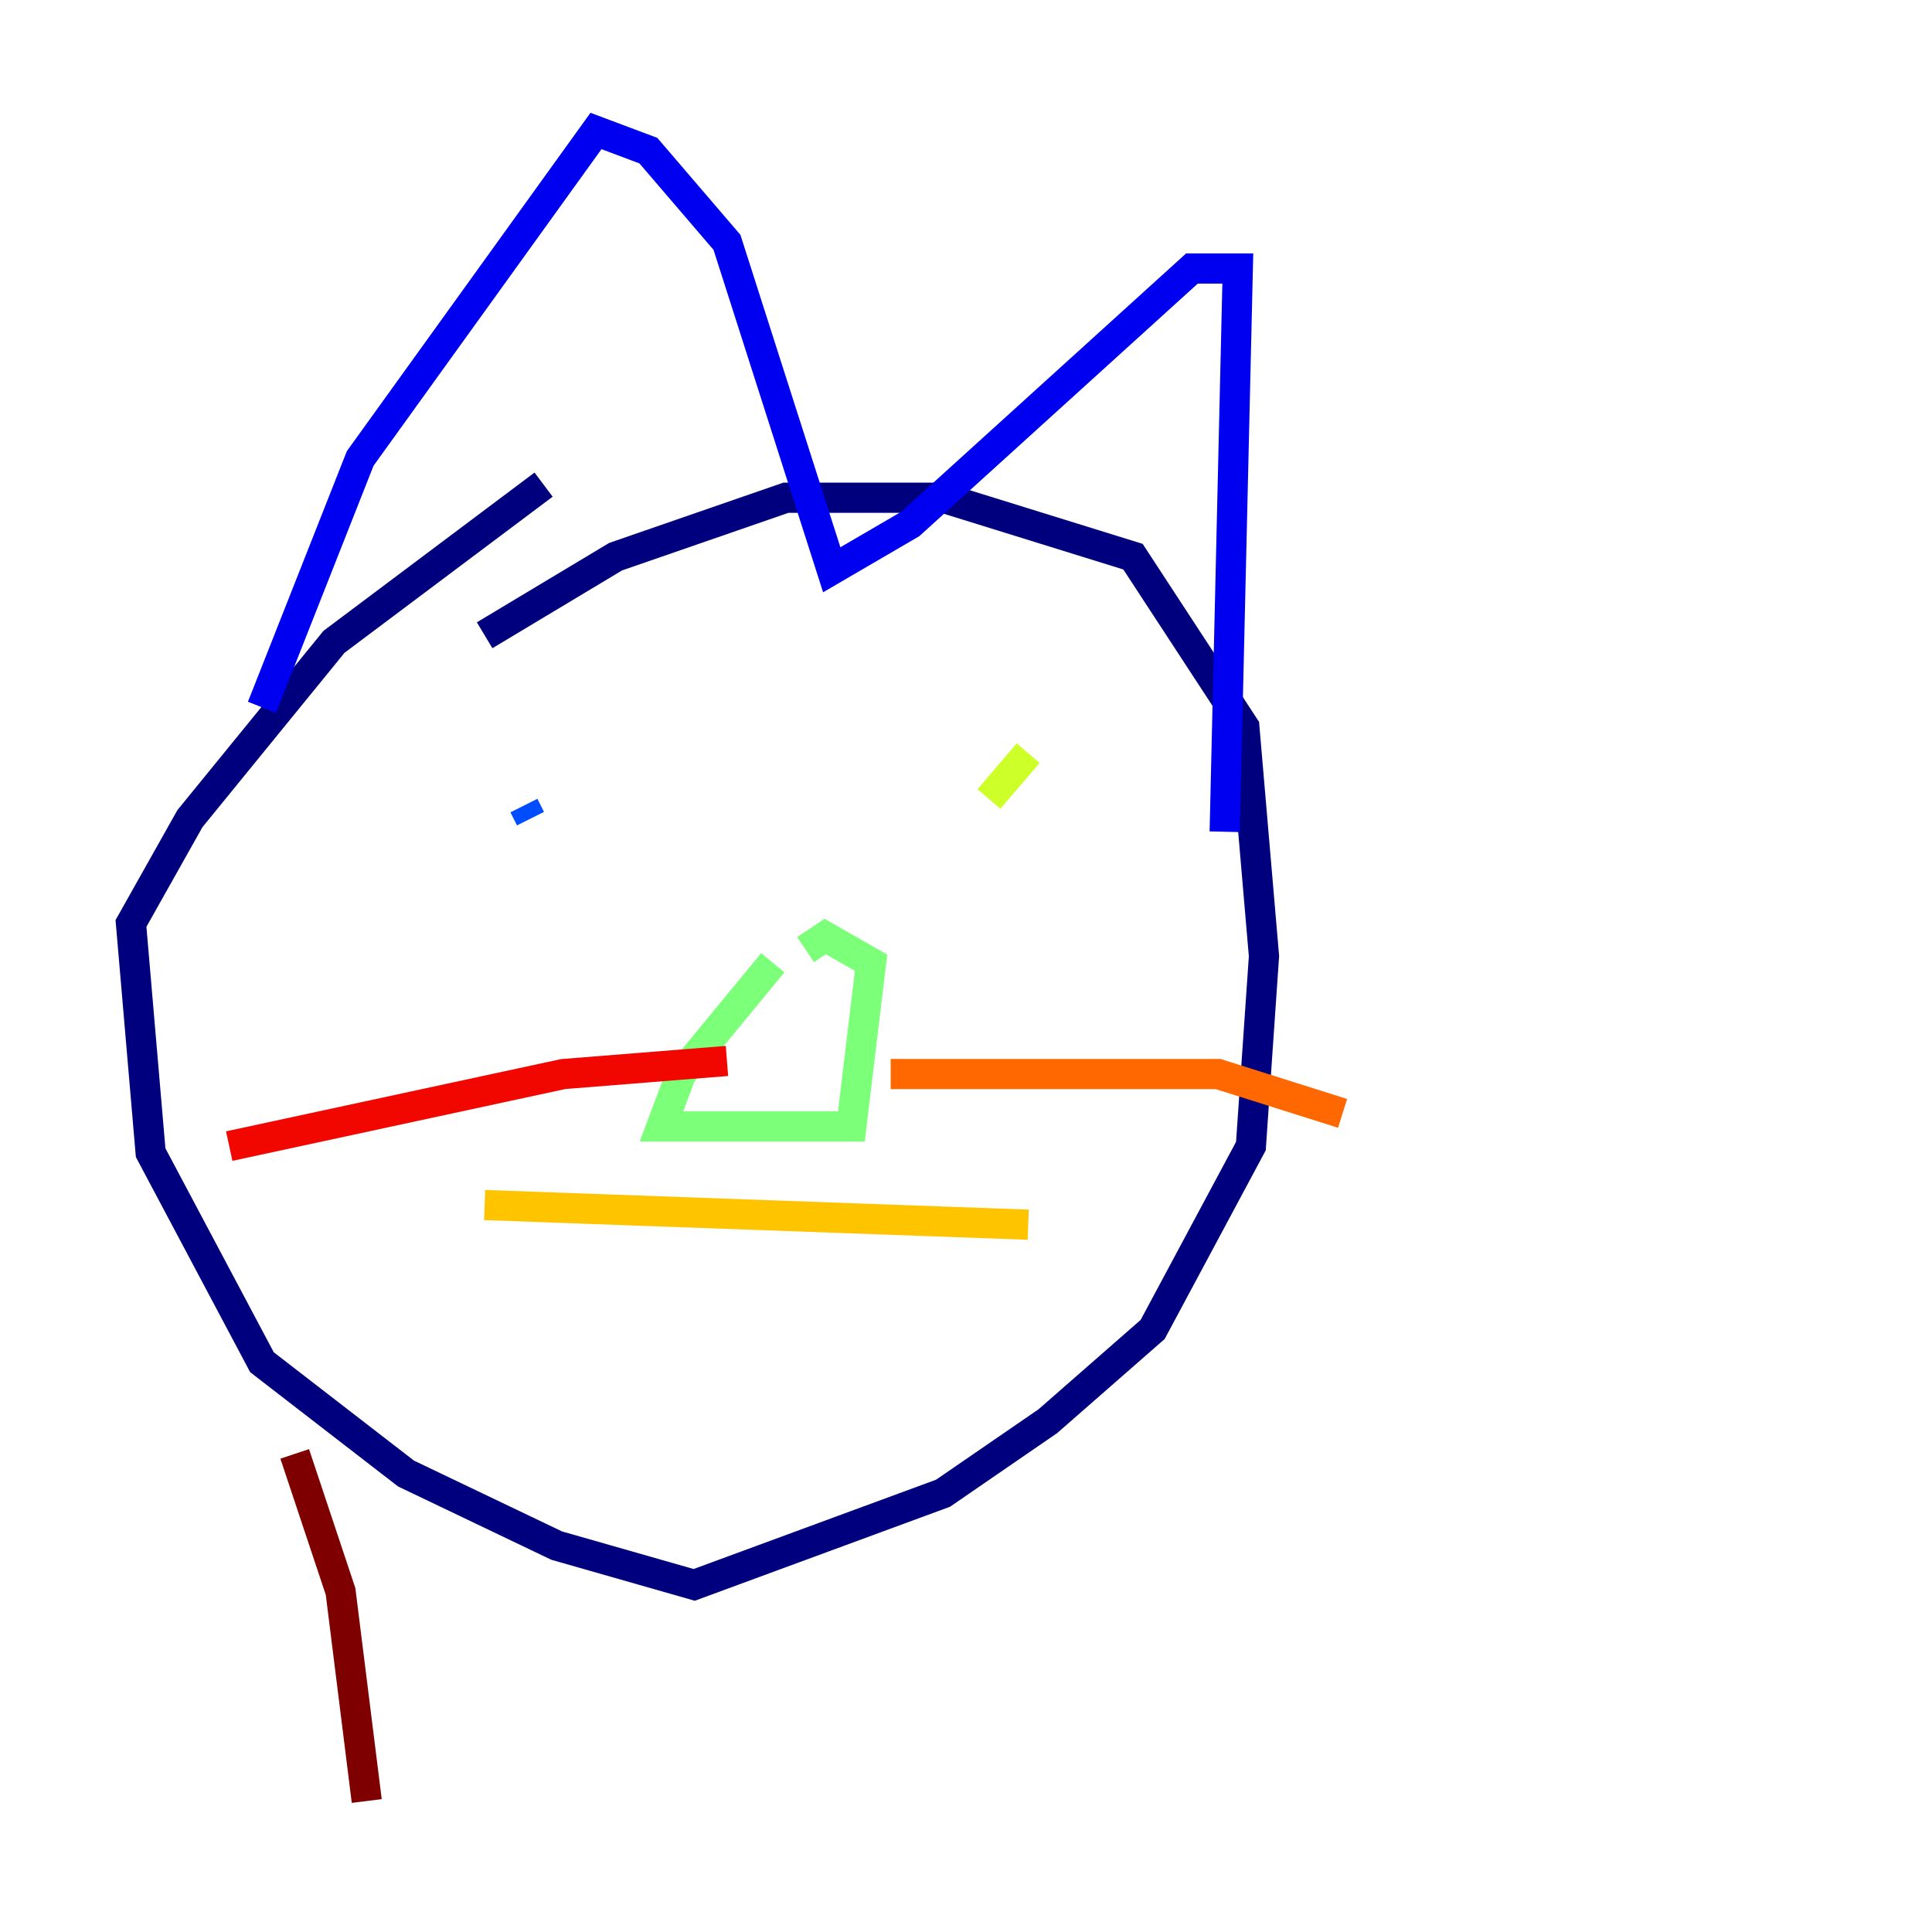 <?xml version="1.0" encoding="utf-8" ?>
<svg baseProfile="tiny" height="128" version="1.2" viewBox="0,0,128,128" width="128" xmlns="http://www.w3.org/2000/svg" xmlns:ev="http://www.w3.org/2001/xml-events" xmlns:xlink="http://www.w3.org/1999/xlink"><defs /><polyline fill="none" points="36.014,32.108 22.129,42.522 12.583,54.237 8.678,61.18 9.98,76.366 17.356,90.251 26.902,97.627 36.881,102.4 45.993,105.003 62.481,98.929 69.424,94.156 76.366,88.081 82.875,75.932 83.742,63.349 82.441,48.163 75.064,36.881 62.481,32.976 52.068,32.976 40.786,36.881 32.108,42.088" stroke="#00007f" stroke-width="2" /><polyline fill="none" points="17.356,46.861 23.864,30.373 39.485,8.678 42.956,9.98 48.163,16.054 55.105,37.749 60.312,34.712 78.969,17.79 82.007,17.79 81.139,55.105" stroke="#0000f1" stroke-width="2" /><polyline fill="none" points="34.712,53.37 35.146,54.237" stroke="#004cff" stroke-width="2" /><polyline fill="none" points="60.746,56.841 60.746,56.841" stroke="#00b0ff" stroke-width="2" /><polyline fill="none" points="59.444,55.105 59.444,55.105" stroke="#29ffcd" stroke-width="2" /><polyline fill="none" points="51.2,63.783 45.125,71.159 43.824,74.63 56.407,74.63 57.709,63.783 54.671,62.047 53.37,62.915" stroke="#7cff79" stroke-width="2" /><polyline fill="none" points="68.122,49.898 65.519,52.936" stroke="#cdff29" stroke-width="2" /><polyline fill="none" points="32.108,79.837 68.122,81.139" stroke="#ffc400" stroke-width="2" /><polyline fill="none" points="59.01,71.159 80.705,71.159 88.949,73.763" stroke="#ff6700" stroke-width="2" /><polyline fill="none" points="48.163,70.291 37.315,71.159 15.186,75.932" stroke="#f10700" stroke-width="2" /><polyline fill="none" points="19.525,96.325 22.563,105.437 24.298,119.322" stroke="#7f0000" stroke-width="2" /></svg>